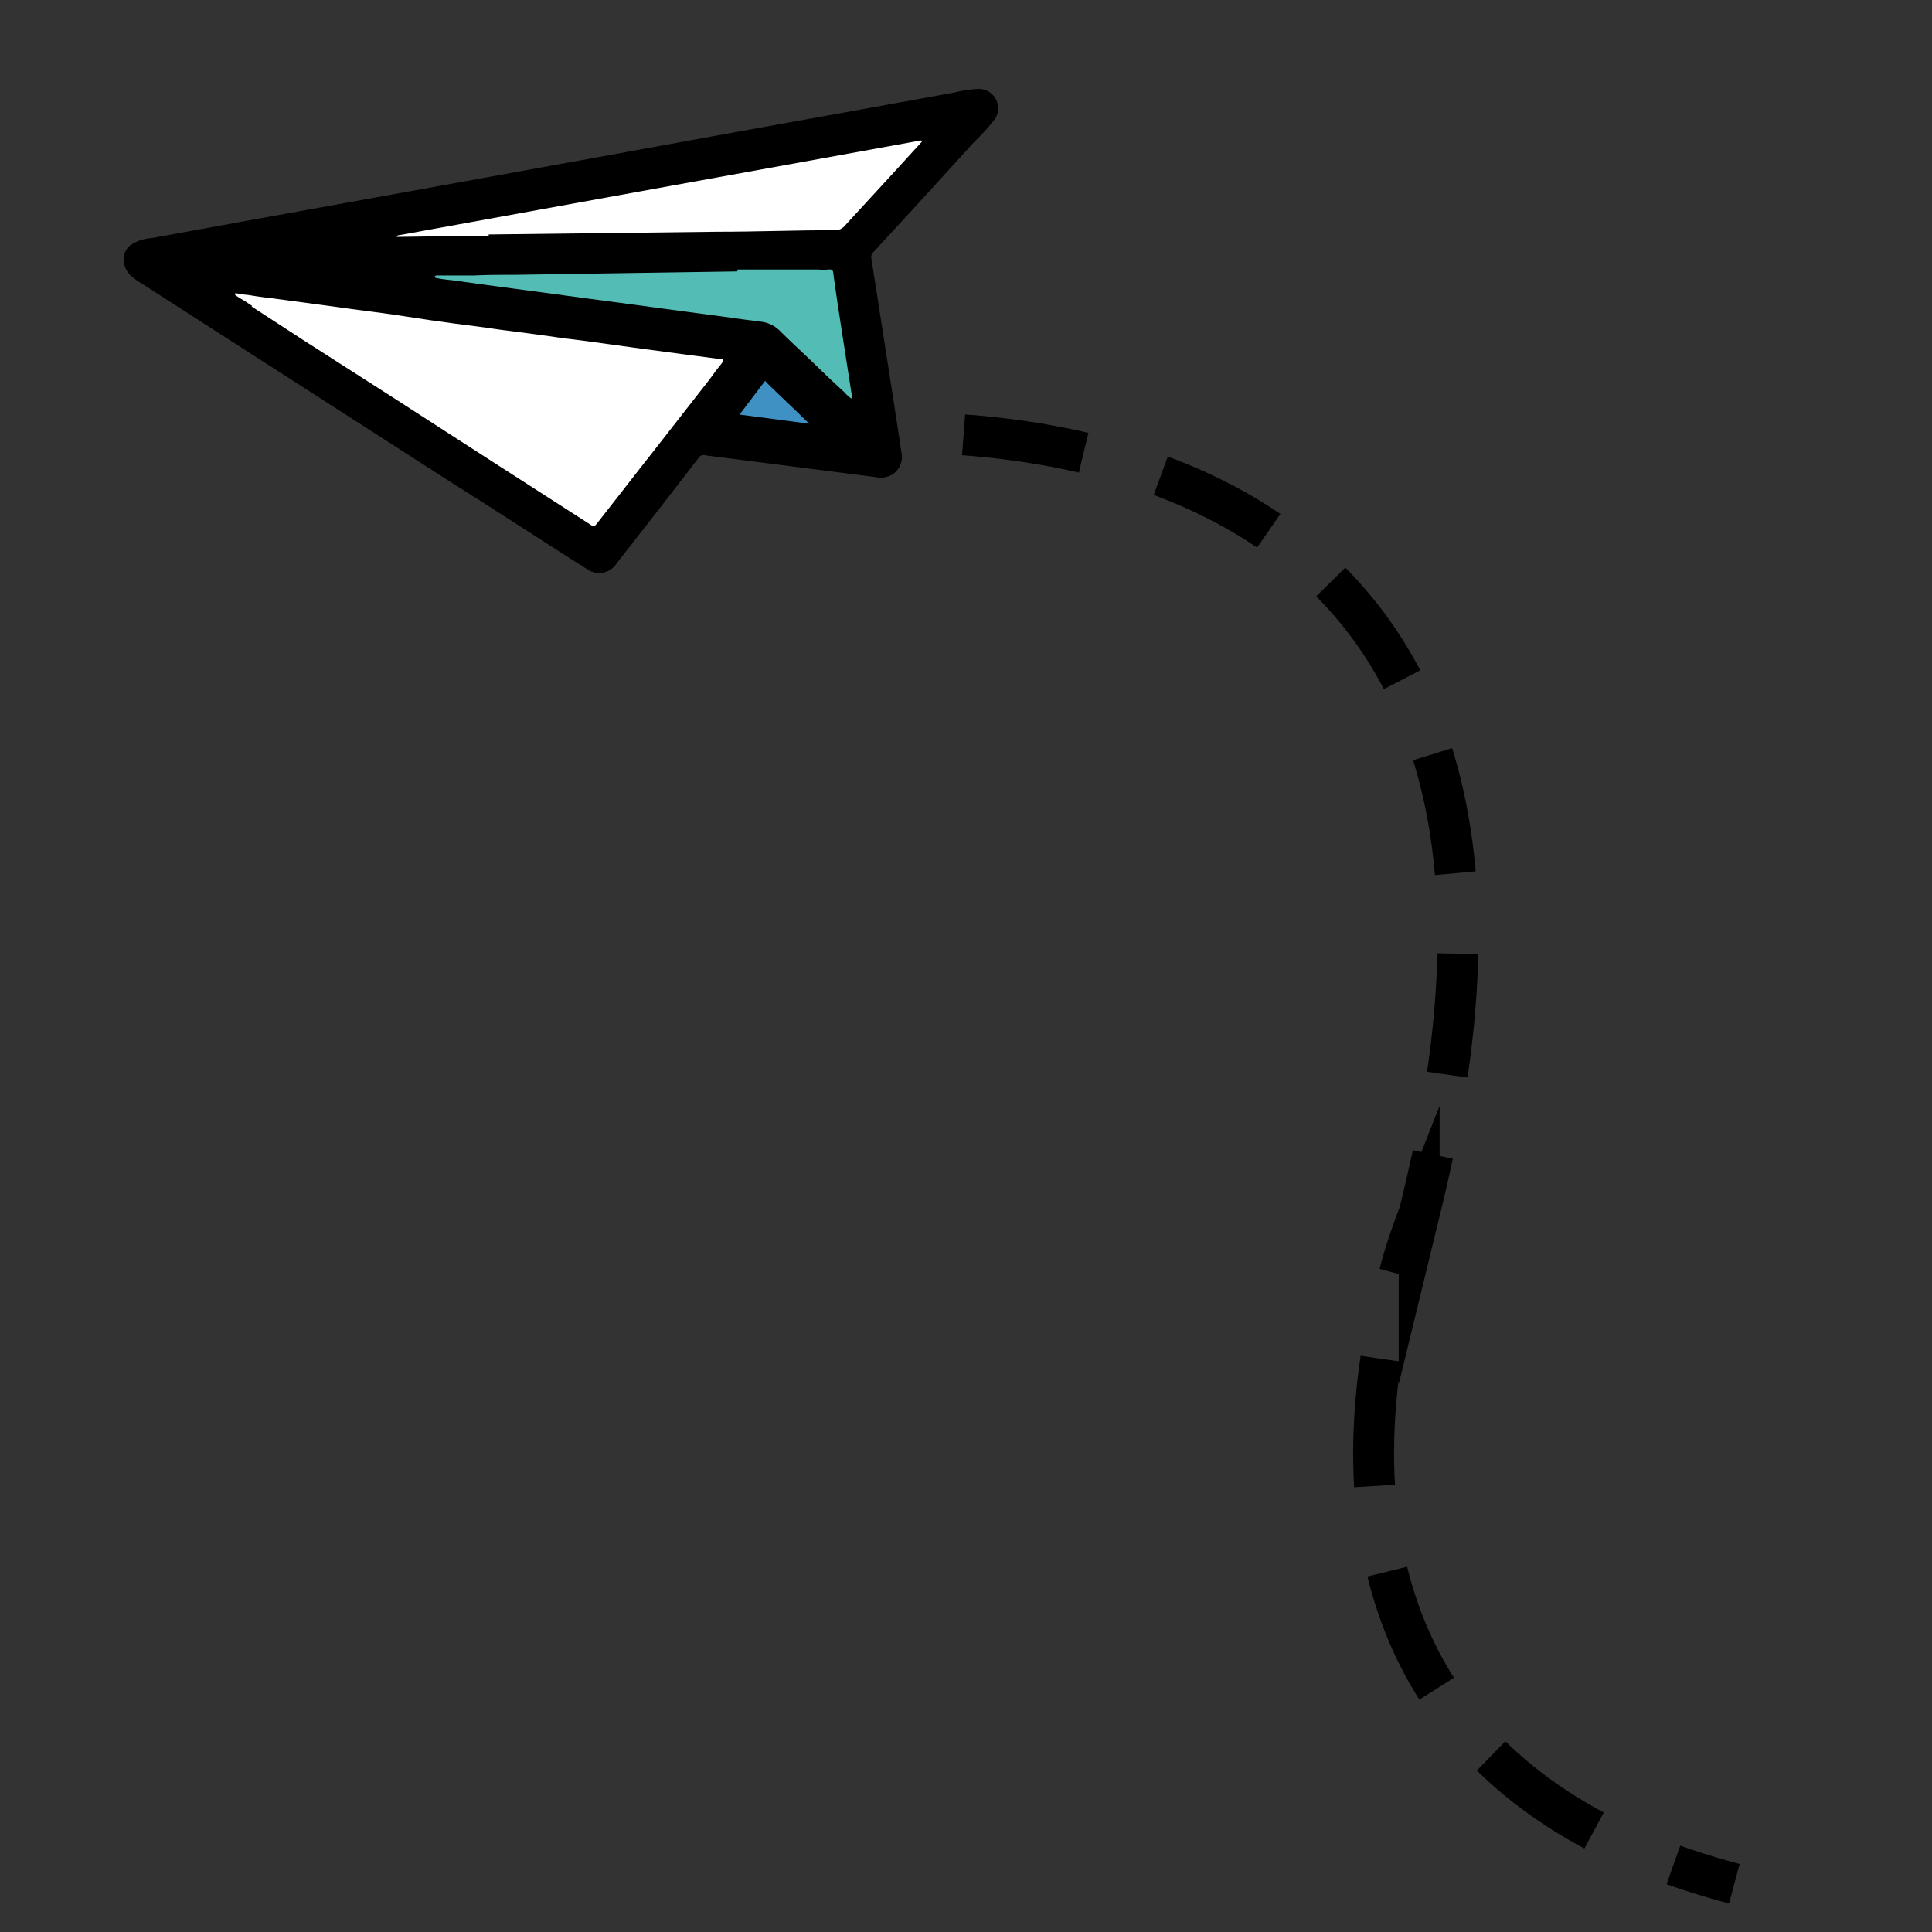 <svg id="Layer_1" data-name="Layer 1" xmlns="http://www.w3.org/2000/svg" xmlns:xlink="http://www.w3.org/1999/xlink" viewBox="0 0 141.73 141.73">
  <rect x="0" y="0" width="141.73" height="141.73" fill="#333333" stroke="none"/>
  <defs>
    <style>
      .cls-1, .cls-3, .cls-4, .cls-5, .cls-9 {
        fill: none;
      }

      .cls-2 {
        clip-path: url(#clip-path);
      }

      .cls-3, .cls-4, .cls-5, .cls-9 {
        stroke: #000;
        stroke-miterlimit: 10;
      }

      .cls-3, .cls-4, .cls-5 {
        stroke-width: 3px;
      }

      .cls-3 {
        stroke-dasharray: 8.91 5.91;
      }

      .cls-4 {
        stroke-dasharray: 9.36 6.36;
      }

      .cls-6 {
        fill: #fff;
      }

      .cls-7 {
        fill: #53bcb5;
      }

      .cls-8 {
        fill: #4091c3;
      }

      .cls-9 {
        stroke-width: 0.82px;
      }
    </style>
    <clipPath id="clip-path">
      <rect class="cls-1" width="141.73" height="141.73"/>
    </clipPath>
  </defs>
  <title>icon</title>
  <g class="cls-2">
    <g class="cls-2">
      <path class="cls-3" d="M70.69,31.9c15.56,1.14,42.41,8.9,35,49.89"/>
      <path class="cls-4" d="M101.3,99.68c-1.65,11-.49,27.66,18.51,36"/>
      <path class="cls-5" d="M122.76,136.81q2.11.75,4.47,1.38m-22.12-53.5c-.3,1.41-.64,2.86-1,4.34a41,41,0,0,0-1.46,4.44M60.34,32a44.3,44.3,0,0,1,4.44-.27"/>
      <path d="M34.93,36.54l6.71,4.31c.49.31,1,.63,1.45.92a1.53,1.53,0,0,0,2.16-.46l3.17-4.06c.95-1.23,1.91-2.46,2.85-3.69a.4.4,0,0,1,.45-.16L64.24,35a1.73,1.73,0,0,0,1.29-.23,1.55,1.55,0,0,0,.6-1.57c-.45-3-.92-6-1.39-9-.27-1.75-.54-3.49-.82-5.24a.5.5,0,0,1,.14-.45l3.53-3.84,3.85-4.23A16.33,16.33,0,0,0,73,8.72a1.43,1.43,0,0,0-1.17-2.2A8.61,8.61,0,0,0,70,6.79L61.56,8.32,52.82,9.9l-8.19,1.49-8.48,1.54L27.7,14.46l-8.13,1.47-8.48,1.54A3,3,0,0,0,9.56,18a1.28,1.28,0,0,0-.47,1.23c.11.83.71,1.19,1.32,1.58l7.89,5.07,7.57,4.86,6.83,4.39.25.16,2,1.27"/>
      <path class="cls-6" d="M18.45,22.48,22.33,25,29.2,29.4,36.33,34l6.85,4.4c.4.27.4.28.7-.11,1.31-1.67,2.61-3.35,3.91-5l4.28-5.48.38-.52c.17-.24.37-.45.53-.69s.08-.23-.11-.25L50.23,26l-3.1-.41-2.46-.34c-1-.14-2.08-.29-3.12-.41-.52-.06-1-.15-1.57-.22l-2.63-.35c-.53-.06-1.06-.14-1.59-.22l-2.61-.34-1.65-.23L29,23.1l-1.53-.21c-.9-.12-1.8-.23-2.69-.36l-2.44-.33-2.4-.32c-.53-.06-1.06-.13-1.59-.22-.31-.05-.62-.05-.93-.13-.06,0-.14-.05-.17,0s0,.13.09.17a4.25,4.25,0,0,0,.39.25c.27.15.51.33.77.49"/>
      <path class="cls-6" d="M35.84,17.2,52.6,17c2.9,0,5.8-.11,8.7-.12.5,0,.68-.34.93-.6,1-1.08,2-2.17,3-3.26l2.33-2.55s.11-.08.06-.14-.14,0-.22,0l-2.58.47-8.48,1.54-8.5,1.54-8.2,1.49-8.47,1.54-1.87.34c-.07,0-.16,0-.2.13l4.18-.06,2.58,0"/>
      <path class="cls-7" d="M54.09,19.91l-11.17.17-5.16.08c-1,0-2,0-3,.05h-.21c-.42,0-.84,0-1.25,0s-.66,0-1,0l-.24,0c-.06,0-.15,0-.16.09s.08.08.15.1c.4.09.81.12,1.21.17l2.47.34,2.55.34,2.38.32,2.52.34,2.35.31,3.19.43,1.65.22,2.55.34,1.59.22,1.22.16a2.34,2.34,0,0,1,1.46.66c.85.85,1.75,1.66,2.61,2.5.7.68,1.4,1.35,2.12,2a3,3,0,0,0,.4.39s.1.12.17.07,0-.13,0-.2l-.36-2.3c-.34-2.22-.7-4.44-1-6.66,0-.21-.13-.31-.35-.28a3.57,3.57,0,0,1-.73,0c-1,0-2,0-2.94,0l-3,0"/>
      <path class="cls-8" d="M60.41,31.59c-.09-.25-.32-.37-.48-.53-.87-.86-1.76-1.7-2.64-2.54-.34-.32-.67-.64-1-1-.14-.15-.24-.16-.36,0l-2.27,3c-.14.18-.07.22.1.24l6.54.86.1,0"/>
      <path class="cls-9" d="M60.41,31.59c-.09-.25-.32-.37-.48-.53-.87-.86-1.76-1.7-2.64-2.54-.34-.32-.67-.64-1-1-.14-.15-.24-.16-.36,0l-2.27,3c-.14.18-.07.22.1.24l6.54.86Z"/>
    </g>
  </g>
</svg>
